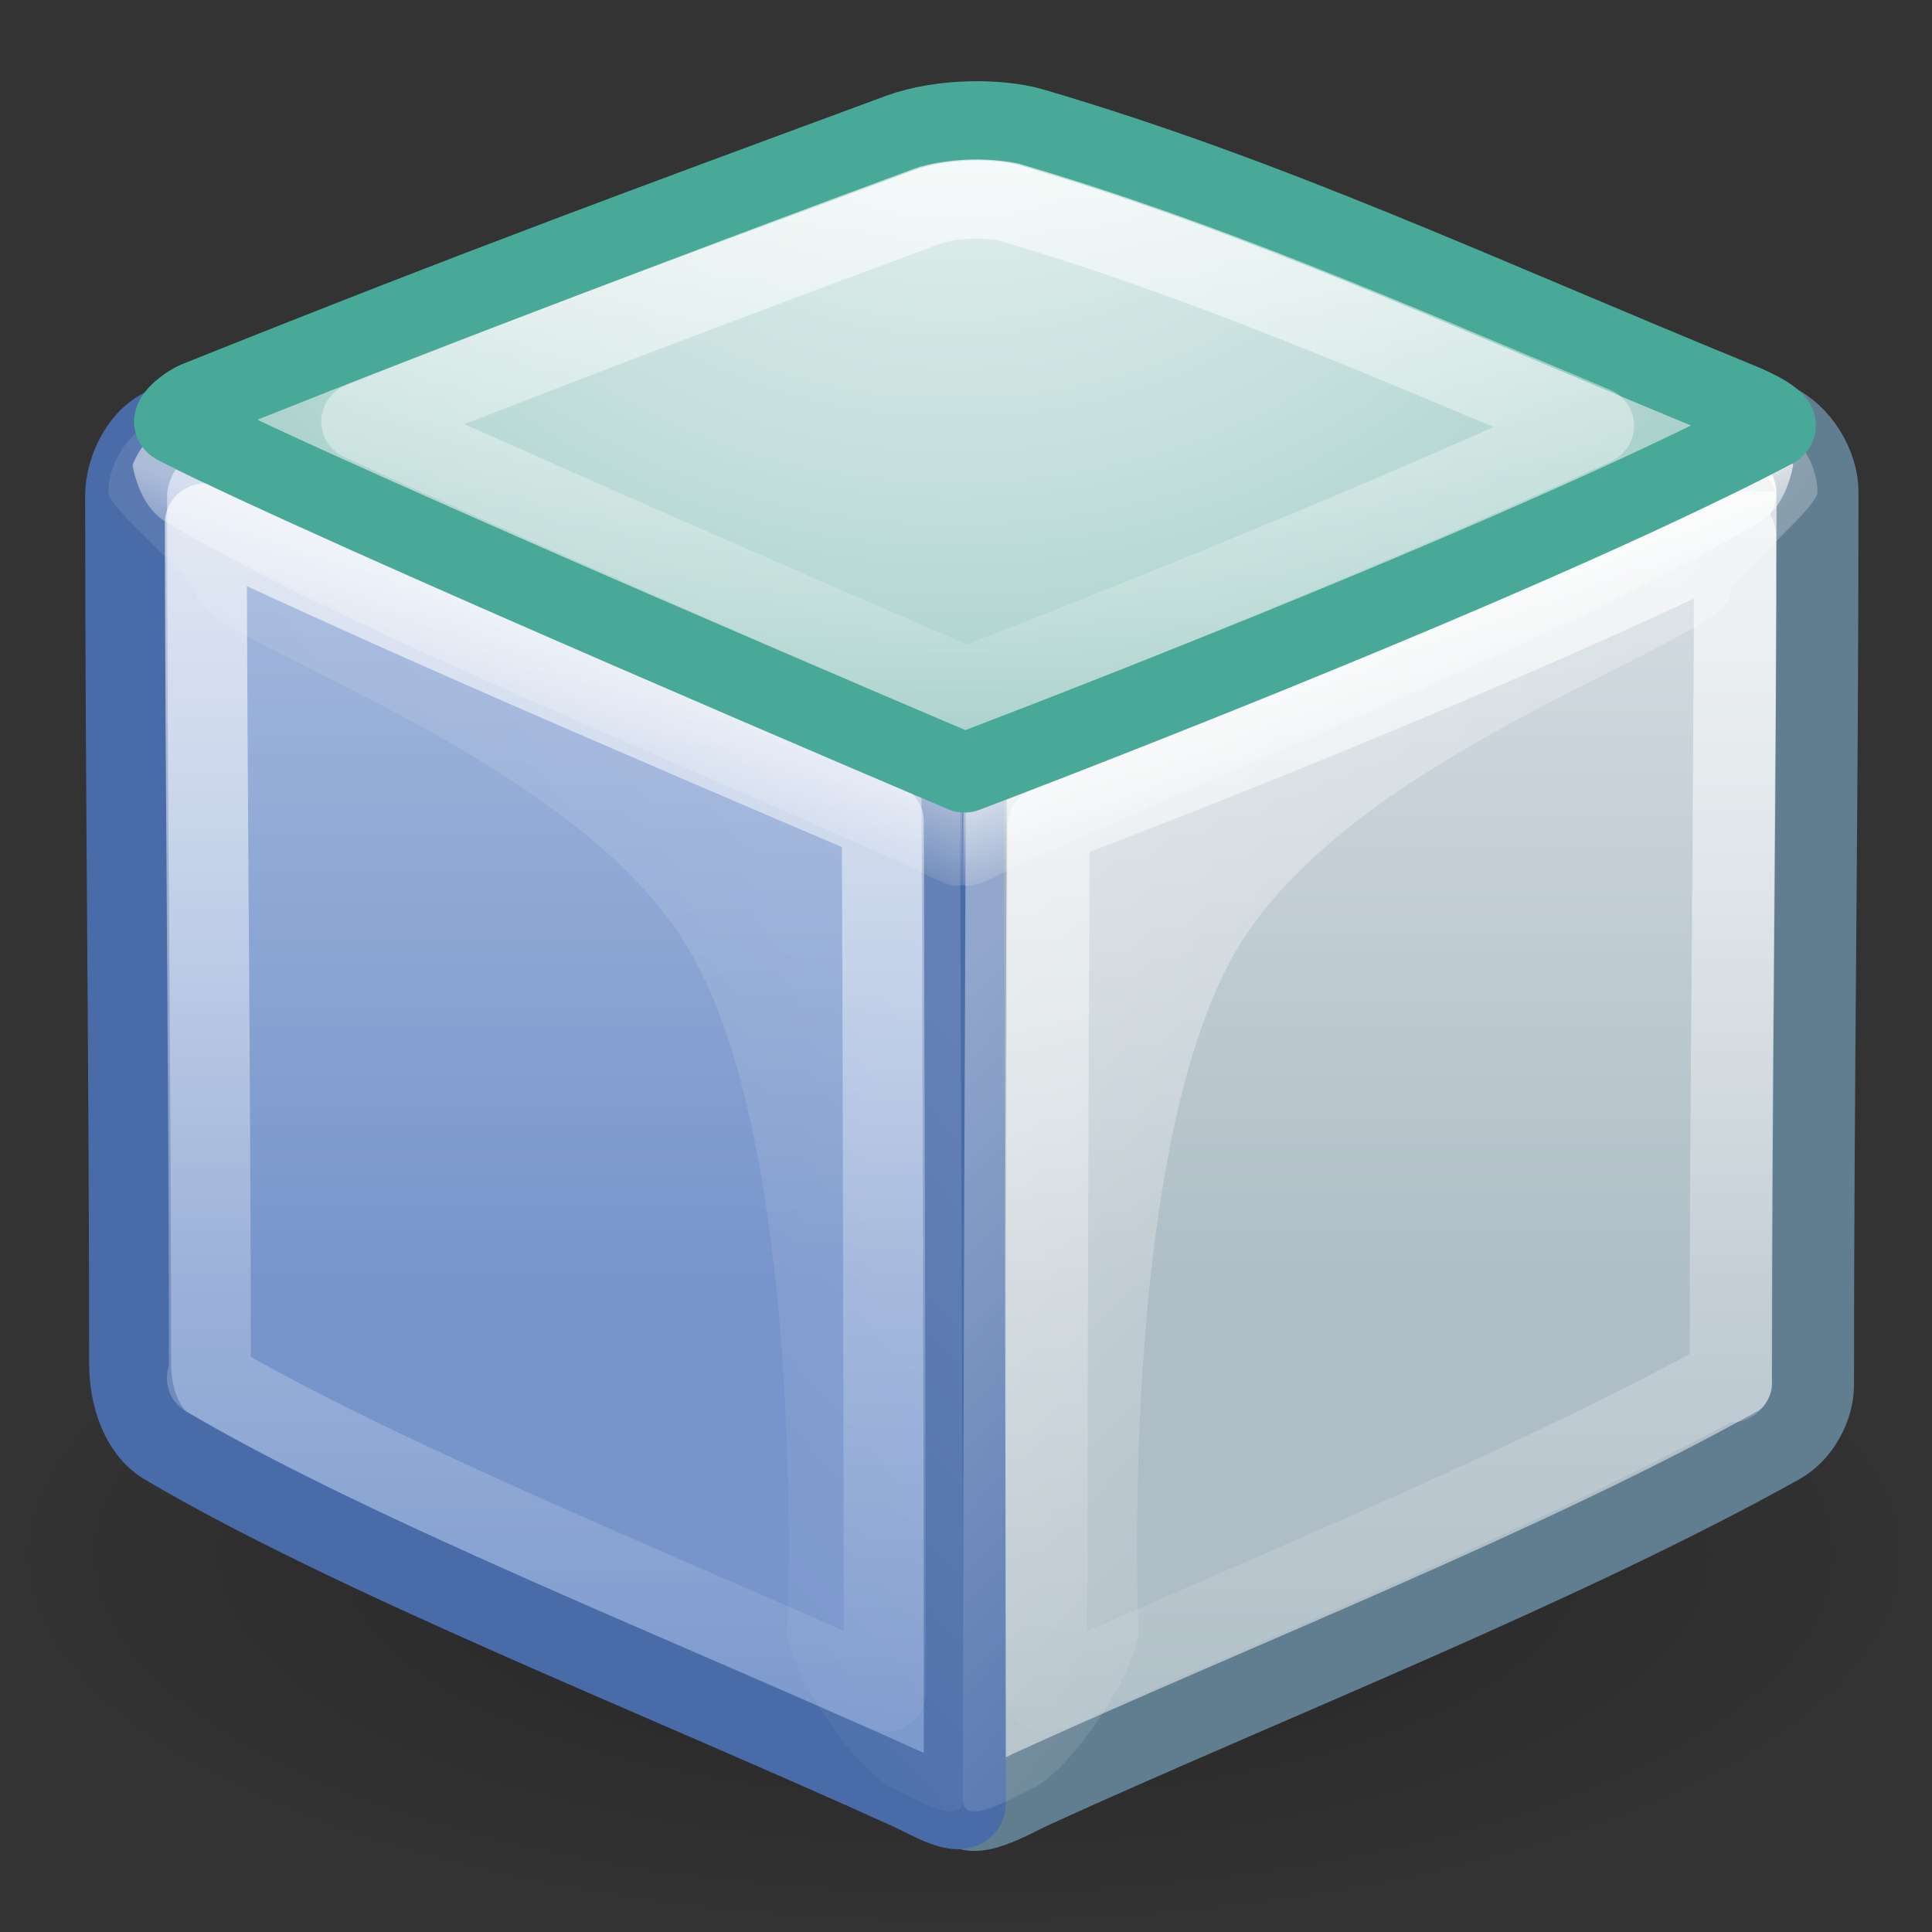 <?xml version="1.0" encoding="UTF-8" standalone="no"?>
<!-- Created with Inkscape (http://www.inkscape.org/) -->

<svg
   xmlns:dc="http://purl.org/dc/elements/1.1/"
   xmlns:cc="http://creativecommons.org/ns#"
   xmlns:rdf="http://www.w3.org/1999/02/22-rdf-syntax-ns#"
   xmlns:svg="http://www.w3.org/2000/svg"
   xmlns="http://www.w3.org/2000/svg"
   xmlns:xlink="http://www.w3.org/1999/xlink"
   xmlns:sodipodi="http://sodipodi.sourceforge.net/DTD/sodipodi-0.dtd"
   xmlns:inkscape="http://www.inkscape.org/namespaces/inkscape"
   width="24"
   height="24"
   id="svg6000"
   version="1.1"
   inkscape:version="0.48.1 r9760"
   sodipodi:docname="netbeans22.svg">
  <rect width="100%" height="100%" fill="#333333" stroke="none"/>
  <defs
     id="defs6002">
    <linearGradient
       inkscape:collect="always"
       xlink:href="#linearGradient4371"
       id="linearGradient4958"
       gradientUnits="userSpaceOnUse"
       gradientTransform="matrix(0.191,0,0,0.191,132.664,86.745)"
       x1="96.531"
       y1="96.349"
       x2="96.531"
       y2="51.304" />
    <linearGradient
       inkscape:collect="always"
       id="linearGradient4371">
      <stop
         style="stop-color:#aebdc6;stop-opacity:1;"
         offset="0"
         id="stop4373" />
      <stop
         style="stop-color:#d1dadf;stop-opacity:1"
         offset="1"
         id="stop4375" />
    </linearGradient>
    <linearGradient
       inkscape:collect="always"
       xlink:href="#linearGradient4337"
       id="linearGradient4960"
       gradientUnits="userSpaceOnUse"
       gradientTransform="matrix(0.191,0,0,0.191,132.664,86.745)"
       x1="43.109"
       y1="95.349"
       x2="43.109"
       y2="48.28" />
    <linearGradient
       inkscape:collect="always"
       id="linearGradient4337">
      <stop
         style="stop-color:#7795cb;stop-opacity:1;"
         offset="0"
         id="stop4339" />
      <stop
         style="stop-color:#a2b7dc;stop-opacity:1"
         offset="1"
         id="stop4341" />
    </linearGradient>
    <linearGradient
       inkscape:collect="always"
       xlink:href="#linearGradient4397"
       id="linearGradient4962"
       gradientUnits="userSpaceOnUse"
       gradientTransform="matrix(-0.191,0,0,0.191,159.222,86.745)"
       x1="43.406"
       y1="52.562"
       x2="40.531"
       y2="59.562" />
    <linearGradient
       inkscape:collect="always"
       id="linearGradient4397">
      <stop
         style="stop-color:#ffffff;stop-opacity:1;"
         offset="0"
         id="stop4399" />
      <stop
         style="stop-color:#ffffff;stop-opacity:0;"
         offset="1"
         id="stop4401" />
    </linearGradient>
    <linearGradient
       inkscape:collect="always"
       xlink:href="#linearGradient4298"
       id="linearGradient4964"
       gradientUnits="userSpaceOnUse"
       x1="43.017"
       y1="38.864"
       x2="43.017"
       y2="129.626" />
    <linearGradient
       inkscape:collect="always"
       id="linearGradient4298">
      <stop
         style="stop-color:#ffffff;stop-opacity:1;"
         offset="0"
         id="stop4300" />
      <stop
         style="stop-color:#ffffff;stop-opacity:0;"
         offset="1"
         id="stop4302" />
    </linearGradient>
    <linearGradient
       inkscape:collect="always"
       xlink:href="#linearGradient4298"
       id="linearGradient4966"
       gradientUnits="userSpaceOnUse"
       x1="96.962"
       y1="39.05"
       x2="96.962"
       y2="129.644" />
    <linearGradient
       inkscape:collect="always"
       xlink:href="#linearGradient4384"
       id="linearGradient4968"
       gradientUnits="userSpaceOnUse"
       gradientTransform="matrix(0.191,0,0,0.191,132.664,86.745)"
       x1="77.531"
       y1="65.805"
       x2="115.688"
       y2="99.305" />
    <linearGradient
       inkscape:collect="always"
       id="linearGradient4384">
      <stop
         style="stop-color:#ffffff;stop-opacity:1;"
         offset="0"
         id="stop4386" />
      <stop
         style="stop-color:#ffffff;stop-opacity:0;"
         offset="1"
         id="stop4388" />
    </linearGradient>
    <linearGradient
       inkscape:collect="always"
       xlink:href="#linearGradient4397"
       id="linearGradient4970"
       gradientUnits="userSpaceOnUse"
       gradientTransform="matrix(0.191,0,0,0.191,132.664,86.745)"
       x1="43.406"
       y1="52.562"
       x2="40.531"
       y2="59.562" />
    <linearGradient
       inkscape:collect="always"
       xlink:href="#linearGradient4384"
       id="linearGradient4972"
       gradientUnits="userSpaceOnUse"
       gradientTransform="matrix(-0.191,0,0,0.191,159.222,86.745)"
       x1="77.531"
       y1="65.805"
       x2="115.688"
       y2="99.305" />
    <radialGradient
       inkscape:collect="always"
       xlink:href="#linearGradient4286"
       id="radialGradient4974"
       gradientUnits="userSpaceOnUse"
       gradientTransform="matrix(0,0.2,-0.241,0,146.127,77.767)"
       cx="57.438"
       cy="1.086"
       fx="57.438"
       fy="1.086"
       r="50.721" />
    <linearGradient
       id="linearGradient4286">
      <stop
         style="stop-color:#edf5f4;stop-opacity:1;"
         offset="0"
         id="stop4288" />
      <stop
         id="stop4355"
         offset="0.542"
         style="stop-color:#c6e0dd;stop-opacity:1;" />
      <stop
         style="stop-color:#9fcbc4;stop-opacity:1;"
         offset="1"
         id="stop4290" />
    </linearGradient>
    <linearGradient
       inkscape:collect="always"
       xlink:href="#linearGradient4298"
       id="linearGradient4976"
       gradientUnits="userSpaceOnUse"
       x1="71.271"
       y1="20.49"
       x2="71.271"
       y2="61.468" />
    <radialGradient
       r="10.625"
       fy="4.625"
       fx="62.625"
       cy="4.625"
       cx="62.625"
       gradientTransform="matrix(1.129,0,0,0.441,194.985,160.491)"
       gradientUnits="userSpaceOnUse"
       id="radialGradient3024"
       xlink:href="#linearGradient8838"
       inkscape:collect="always" />
    <linearGradient
       id="linearGradient8838">
      <stop
         id="stop8840"
         style="stop-color:#000000;stop-opacity:1"
         offset="0" />
      <stop
         id="stop8842"
         style="stop-color:#000000;stop-opacity:0"
         offset="1" />
    </linearGradient>
  </defs>
  <sodipodi:namedview
     id="base"
     pagecolor="#ffffff"
     bordercolor="#666666"
     borderopacity="1.0"
     inkscape:pageopacity="0.0"
     inkscape:pageshadow="2"
     inkscape:zoom="29.708333"
     inkscape:cx="11.000007"
     inkscape:cy="11"
     inkscape:document-units="px"
     inkscape:current-layer="layer1"
     showgrid="false"
     fit-margin-top="0"
     fit-margin-left="0"
     fit-margin-right="0"
     fit-margin-bottom="0" />
  <g
     inkscape:label="Capa 1"
     inkscape:groupmode="layer"
     id="layer1"
     transform="translate(-253.714,-143.219)">
    <path
       inkscape:connector-curvature="0"
       style="opacity:0.3;fill:url(#radialGradient3024);fill-opacity:1;fill-rule:evenodd;stroke:none;stroke-width:1;marker:none;visibility:visible;display:inline;overflow:visible;enable-background:new"
       id="path8836-0"
       d="m 277.714,162.532 c 0,2.589 -5.373,4.688 -12,4.688 -6.627,0 -12,-2.099 -12,-4.688 0,-2.589 5.373,-4.688 12,-4.688 6.627,0 12,2.099 12,4.688 l 0,0 z" />
    <g
       style="display:inline;enable-background:new"
       id="g4946"
       transform="matrix(1.036,0,0,1,114.478,54.219)">
      <path
         inkscape:connector-curvature="0"
         id="path4817"
         d="m 155.647,94.233 c 0.033,0.038 0.042,0.076 -0.006,0.102 -3.134,1.704 -9.609,4.24 -9.662,4.261 -7.2e-4,0.292 -0.036,8.887 -0.036,12.765 0,0.342 0.61,-0.036 0.812,-0.131 2.781,-1.316 6.358,-2.769 8.97,-4.279 0.245,-0.142 0.412,-0.463 0.412,-0.747 0,-3.873 0.054,-7.254 0.054,-11.091 0,-0.341 -0.229,-0.737 -0.543,-0.878 z"
         style="fill:url(#linearGradient4958);fill-opacity:1;stroke:#617e91;stroke-width:0.983px;stroke-linecap:round;stroke-linejoin:round;stroke-opacity:1" />
      <path
         sodipodi:nodetypes="csssssscssc"
         inkscape:connector-curvature="0"
         id="path4819"
         d="m 136.501,94.257 c -0.018,0.005 -0.036,0.012 -0.054,0.018 -0.329,0.104 -0.537,0.539 -0.537,0.884 0,3.441 0.048,7.205 0.048,10.787 0,0.368 0.122,0.825 0.436,1.016 2.279,1.391 5.902,2.86 8.928,4.285 0.2,0.094 0.645,0.371 0.645,0.149 0,-4.977 -0.029,-12.537 -0.03,-12.806 -0.019,-0.009 -0.533,-0.234 -1.317,-0.581 -2.237,-0.991 -6.675,-2.972 -8.095,-3.721 -0.015,-0.008 -0.02,-0.018 -0.024,-0.03 z"
         style="fill:url(#linearGradient4960);fill-opacity:1;stroke:#496ca9;stroke-width:0.983px;stroke-linecap:round;stroke-linejoin:round;stroke-opacity:1" />
      <path
         style="opacity:0.7;fill:url(#linearGradient4962);fill-opacity:1;stroke:none"
         d="m 155.385,94.257 c 0.018,0.005 0.036,0.012 0.054,0.018 0.212,0.067 0.371,0.272 0.46,0.502 -0.051,0.286 -0.176,0.571 -0.406,0.711 -2.279,1.391 -5.902,2.86 -8.928,4.285 -0.171,0.081 -0.524,0.295 -0.621,0.215 10e-4,-0.338 0.006,-1.358 0.006,-1.398 0.019,-0.009 0.535,-0.233 1.319,-0.58 2.237,-0.991 6.673,-2.974 8.093,-3.723 0.015,-0.008 0.02,-0.018 0.024,-0.03 z"
         id="path4821"
         inkscape:connector-curvature="0" />
      <path
         transform="matrix(0.191,0,0,0.191,132.664,86.745)"
         d="m 22,45.812 c 0.015,17.475 0.25,36.422 0.25,54.594 0,0.812 0.766,1.574 -0.125,1.031 10.403,6.34 27.321,13.444 42.5,20.438 C 64.601,97.935 64.516,69.414 64.5,65.219 62.16,64.191 55.908,61.436 46.438,57.188 36.995,52.951 28.145,48.851 22,45.812 z"
         id="path4823"
         style="opacity:0.7;fill:none;stroke:url(#linearGradient4964);stroke-width:5.142px;stroke-linecap:round;stroke-linejoin:round;stroke-opacity:1"
         inkscape:original="M 20.09375 39.28125 C 19.99811 39.30917 19.907232 39.34512 19.8125 39.375 C 18.09118 39.917989 17 42.195069 17 44 C 17 61.99237 17.25 81.676262 17.25 100.40625 C 17.25 102.32881 17.889534 104.71825 19.53125 105.71875 C 31.46335 112.99045 50.434401 120.67356 66.28125 128.125 C 67.328262 128.61732 69.65625 130.06324 69.65625 128.90625 C 69.65625 102.88104 69.506006 63.34874 69.5 61.9375 C 69.105973 61.764476 30.255943 44.727398 20.21875 39.4375 C 20.1423 39.39721 20.11562 39.34096 20.09375 39.28125 z "
         inkscape:radius="-5.0096698"
         sodipodi:type="inkscape:offset" />
      <path
         transform="matrix(0.191,0,0,0.191,132.664,86.745)"
         d="m 118,43.75 c 0,0.403 -0.147,0.176 0,0.125 0,-0.043 0,-0.082 0,-0.125 z m 0,2.844 c -16.248,8.194 -38.353,17.014 -43.094,18.875 -0.02,4.979 -0.128,35.649 -0.156,56.438 14.067,-6.513 30.669,-13.501 42.906,-20.5 -0.013,0.023 0.062,0.07 0.062,0.344 0,-0.131 -2e-5,-0.244 0,-0.375 0.003,-19.142 0.256,-36.078 0.281,-54.781 z"
         id="path4825"
         style="opacity:0.7;fill:none;stroke:url(#linearGradient4966);stroke-width:5.142px;stroke-linecap:round;stroke-linejoin:round;stroke-opacity:1"
         inkscape:original="M 120.34375 39.15625 C 120.51695 39.357474 120.56167 39.552154 120.3125 39.6875 C 103.90013 48.600707 69.997204 61.85987 69.71875 61.96875 C 69.71305 63.49792 69.53125 108.44274 69.53125 128.71875 C 69.53125 130.50646 72.724328 128.5307 73.78125 128.03125 C 88.344459 121.14932 107.0732 113.55255 120.75 105.65625 C 122.03491 104.9144 122.90625 103.23369 122.90625 101.75 C 122.90625 81.497549 123.1875 63.81781 123.1875 43.75 C 123.1875 41.968115 121.98599 39.893652 120.34375 39.15625 z "
         inkscape:radius="-5.1893806"
         sodipodi:type="inkscape:offset" />
      <path
         sodipodi:nodetypes="cscssssssc"
         inkscape:connector-curvature="0"
         id="path4827"
         d="m 155.647,94.233 c 0.033,0.038 0.042,0.076 -0.006,0.102 -3.134,1.704 -9.609,4.24 -9.662,4.261 -7.2e-4,0.292 -0.036,8.887 -0.036,12.765 0,0.342 0.61,-0.036 0.812,-0.131 0.474,-0.224 1.215,-1.374 1.295,-1.93 0,0 -0.267,-6.118 1.229,-8.593 1.47,-2.432 5.86,-3.763 5.861,-4.315 3.8e-4,-0.206 1.05,-1.071 1.05,-1.279 0,-0.341 -0.229,-0.737 -0.543,-0.878 z"
         style="opacity:0.4;fill:url(#linearGradient4968);fill-opacity:1;stroke:none" />
      <path
         inkscape:connector-curvature="0"
         id="path4829"
         d="m 136.501,94.257 c -0.018,0.005 -0.036,0.012 -0.054,0.018 -0.212,0.067 -0.371,0.272 -0.46,0.502 0.051,0.286 0.176,0.571 0.406,0.711 2.279,1.391 5.902,2.86 8.928,4.285 0.171,0.081 0.524,0.295 0.621,0.215 -7.2e-4,-0.338 -0.006,-1.358 -0.006,-1.398 -0.019,-0.009 -0.535,-0.233 -1.319,-0.58 -2.237,-0.991 -6.673,-2.974 -8.093,-3.723 -0.015,-0.008 -0.02,-0.018 -0.024,-0.03 z"
         style="opacity:0.5;fill:url(#linearGradient4970);fill-opacity:1;stroke:none" />
      <path
         style="opacity:0.15;fill:url(#linearGradient4972);fill-opacity:1;stroke:none"
         d="m 136.239,94.233 c -0.033,0.038 -0.042,0.076 0.006,0.102 3.134,1.704 9.609,4.24 9.662,4.261 7.2e-4,0.292 0.036,8.887 0.036,12.765 0,0.342 -0.61,-0.036 -0.812,-0.131 -0.474,-0.224 -1.215,-1.374 -1.295,-1.93 0,0 0.267,-6.118 -1.229,-8.593 -1.47,-2.432 -5.86,-3.763 -5.861,-4.315 -3.9e-4,-0.206 -1.05,-1.071 -1.05,-1.279 0,-0.341 0.229,-0.737 0.543,-0.878 z"
         id="path4831"
         inkscape:connector-curvature="0"
         sodipodi:nodetypes="cscssssssc" />
      <path
         sodipodi:nodetypes="cssssssc"
         inkscape:connector-curvature="0"
         id="path4833"
         d="m 145.962,98.602 c 0,0 -7.508,-3.301 -9.435,-4.318 -0.117,-0.062 0.131,-0.26 0.252,-0.31 3.487,-1.447 5.401,-2.168 8.406,-3.32 0.512,-0.196 1.202,-0.187 1.581,-0.072 2.85,0.868 5.276,2.053 8.458,3.404 0.166,0.07 0.579,0.26 0.42,0.347 -3.147,1.711 -9.681,4.269 -9.681,4.269 z"
         style="fill:url(#radialGradient4974);fill-opacity:1;stroke:#49a998;stroke-width:0.983px;stroke-linecap:round;stroke-linejoin:round;stroke-opacity:1;display:inline;enable-background:new" />
      <path
         transform="matrix(0.191,0,0,0.191,132.664,86.745)"
         d="m 70.094,24.75 c -1.069,0.03 -2.158,0.223 -2.719,0.438 -12.758,4.886 -22.939,8.904 -35.562,14.031 13.755,6.498 35.142,16.064 37.906,17.281 2.66,-1.049 23.276,-9.318 39.375,-17 C 95.899,33.762 84.588,28.654 72.375,24.938 72.221,24.891 71.16,24.72 70.094,24.75 z"
         id="path4835"
         style="opacity:0.7;fill:none;stroke:url(#linearGradient4976);stroke-width:5.142px;stroke-linecap:round;stroke-linejoin:round;stroke-opacity:1;display:inline;enable-background:new"
         inkscape:original="M 69.96875 19.65625 C 68.482203 19.697397 66.90171 19.924653 65.5625 20.4375 C 49.830547 26.46202 39.821588 30.244295 21.5625 37.8125 C 20.924924 38.076768 19.607164 39.115176 20.21875 39.4375 C 30.306979 44.754296 69.625 62 69.625 62 C 69.625 62 103.83258 48.637393 120.3125 39.6875 C 121.14385 39.236015 118.99434 38.243868 118.125 37.875 C 101.46541 30.806182 88.76409 24.602357 73.84375 20.0625 C 72.853189 19.761099 71.455297 19.615103 69.96875 19.65625 z "
         inkscape:radius="-5.0801167"
         sodipodi:type="inkscape:offset" />
    </g>
  </g>
</svg>
